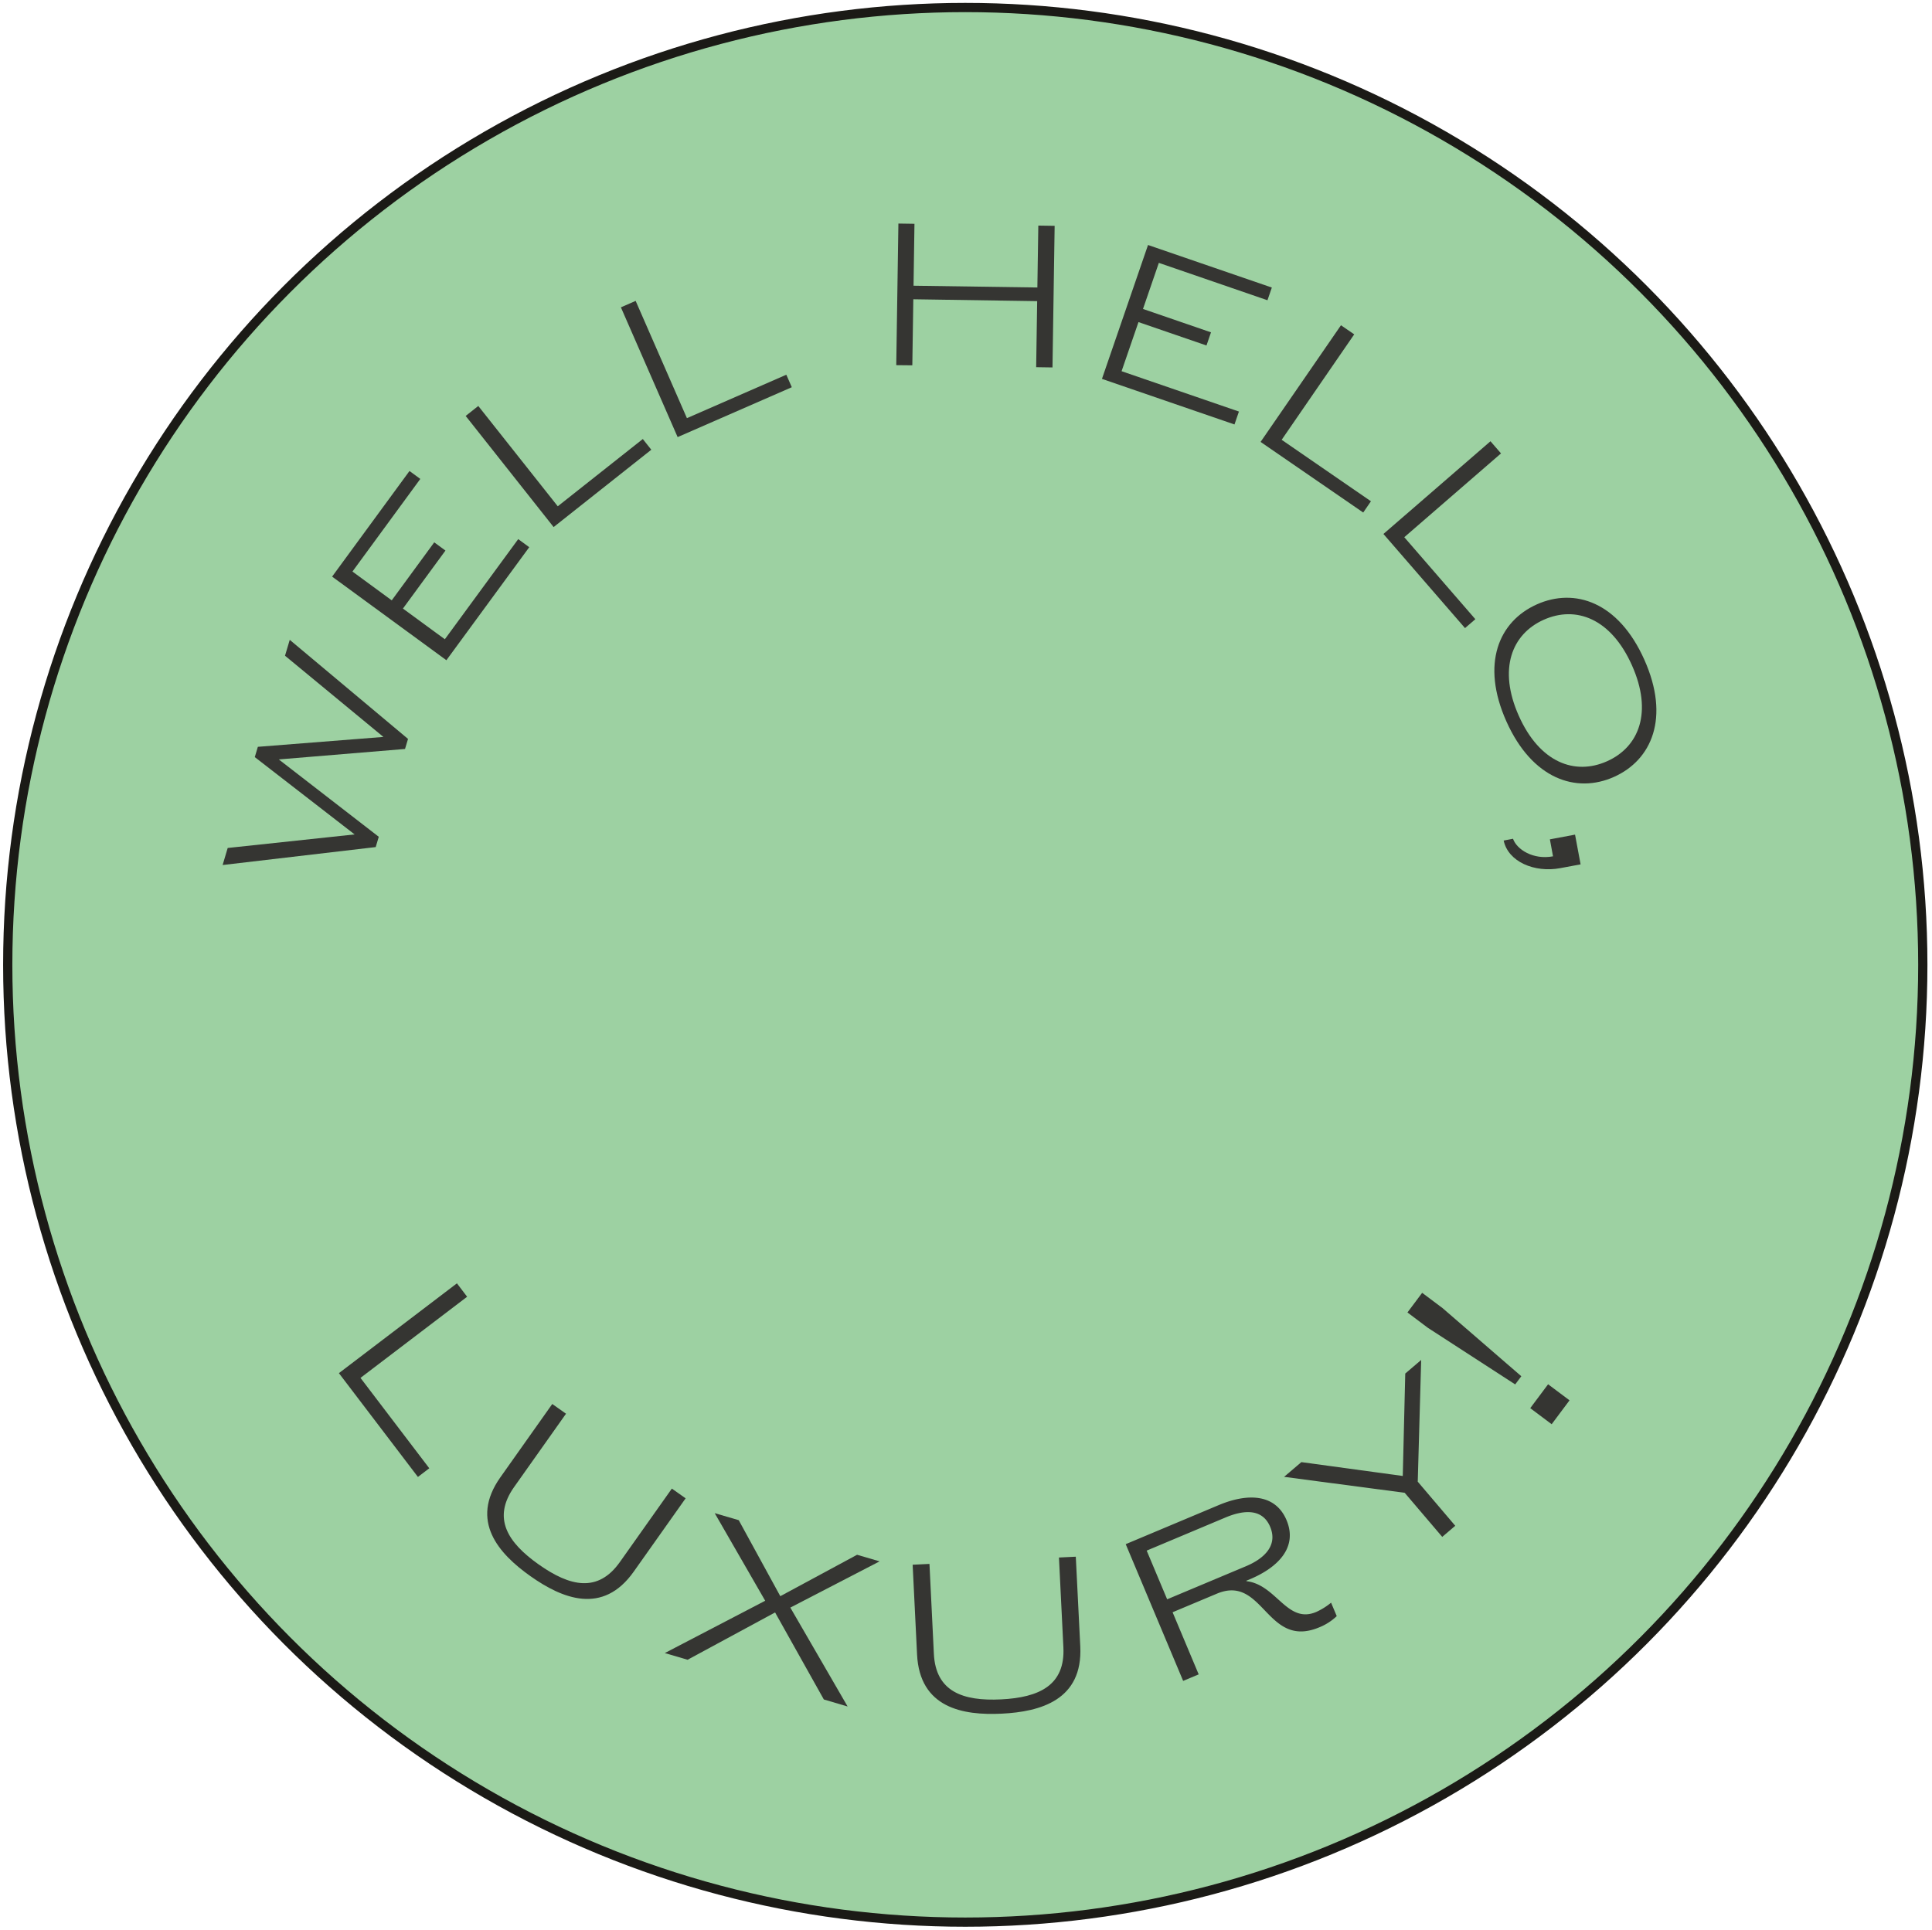<svg id="Layer_1" data-name="Layer 1" xmlns="http://www.w3.org/2000/svg" viewBox="0 0 1082 1081"><defs><style>.cls-1{fill:#9dd1a2;stroke:#1b1a16;stroke-miterlimit:10;stroke-width:5.17px;}.cls-2{fill:#353532;}</style></defs><circle class="cls-1" cx="540.59" cy="540.47" r="536.26"/><path class="cls-2" d="M124.68,484.56l2.84-9.55,71.08-7.59-55.91-43.31,1.72-5.76,70.32-5.54-55.11-45.49,2.65-8.9,66.24,55.5-1.68,5.63-70.7,5.86,56,43.34-1.72,5.76Z"/><path class="cls-2" d="M250,369.84,186,323l43.33-59.16,6.06,4.44-38,51.88,22,16.14,23.8-32.49,6.28,4.6-23.81,32.49,23.47,17.19L290.23,302l6.17,4.52Z"/><path class="cls-2" d="M260.8,233l7.06-5.59,44.51,56.2L360,245.93l4.75,6-54.7,43.32Z"/><path class="cls-2" d="M347.73,172.16l8.26-3.61,28.71,65.69,55.67-24.33,3.07,7L379.5,244.85Z"/><path class="cls-2" d="M501.94,204.55l1.2-79.32,9,.14-.52,34.68,69.35,1,.53-34.68,9.15.14-1.21,79.32-9.14-.14.56-37-69.36-1.05-.56,37Z"/><path class="cls-2" d="M617.14,212.24l25.8-75,69.34,23.84-2.45,7.11L649,147.25l-8.88,25.82,38.09,13.1-2.53,7.36-38.09-13.1-9.46,27.51,65.72,22.6-2.49,7.23Z"/><path class="cls-2" d="M751,182.2l7.42,5.1-40.63,59.06,50,34.44-4.33,6.3-57.48-39.55Z"/><path class="cls-2" d="M834.73,247.18l5.9,6.81-54.17,46.94,39.79,45.92-5.78,5-45.69-52.73Z"/><path class="cls-2" d="M860.69,338.56c21.2-9.47,45.72-1.44,60.21,31s4.17,56.17-17,65.64-45.83,1.19-60.26-31.09S839.38,348.09,860.69,338.56ZM900,426.44c17.95-8,25.7-27.49,13.94-53.79s-31.43-33.51-49.38-25.48S838.9,374.78,850.6,401,882,434.47,900,426.44Z"/><path class="cls-2" d="M873.76,486.32c-14.36,2.68-29.14-3.58-31.64-15.47l5.23-1c2.09,6,11.26,11.92,22.4,9.84L868,470.18l14.09-2.64,3.11,16.65Z"/><path class="cls-2" d="M255.9,718.89l5.71,7.51-59.72,45.46,38.53,50.63-6.37,4.85L189.8,769.2Z"/><path class="cls-2" d="M280.22,827.56l29.07-41.08,7.7,5.45L287.92,833c-12.3,17.39-3.72,31,13.79,43.38s33.19,16,45.49-1.43l29.07-41.08,7.71,5.45L354.9,880.41c-17.34,24.51-40.08,15.07-57.82,2.52S262.88,852.06,280.22,827.56Z"/><path class="cls-2" d="M434.08,903.25l-49,26.5L372.32,926l56.22-29.3-28.27-49.07,13.45,3.93L437,894.14l43-23.2,12.62,3.69-50,25.9,32.08,55.4L461.38,952Z"/><path class="cls-2" d="M513.59,926.78l-2.47-50.26,9.42-.46L523,926.32c1,21.27,16.2,26.68,37.62,25.63s36-7.93,34.92-29.2l-2.48-50.27,9.43-.46L605,922.28c1.48,30-22.25,36.6-44,37.67S515.07,956.77,513.59,926.78Z"/><path class="cls-2" d="M748.63,905.31a30.77,30.77,0,0,1-9.77,6.27C709.2,924,707.7,881.72,681.48,892.74l-24.78,10.4,14.61,34.8-8.7,3.65L630.45,865l52.06-21.87c16.47-6.92,31.81-6.23,38,8.4,6.26,14.89-4.17,26.25-20.51,33.12l-2,.83.11.26c16.79,1.94,22.69,24.12,39,17.25a37.36,37.36,0,0,0,8.35-5.21Zm-106.44-36.7,11.46,27.28,44.16-18.54c9.75-4.1,18-11.31,13.56-22s-15.27-9.4-25-5.31Z"/><path class="cls-2" d="M786.68,836.22l-67.54-8.93,9.68-8.25,56.79,7.76L787,769.42l8.92-7.61L794,830,815,854.7l-7.29,6.22Z"/><path class="cls-2" d="M788.23,735.2l8.24-11,11.44,8.58L852,770.94l-3.43,4.57-48.94-31.73ZM857,788.81l10-13.38,12,9-10,13.38Z"/></svg>